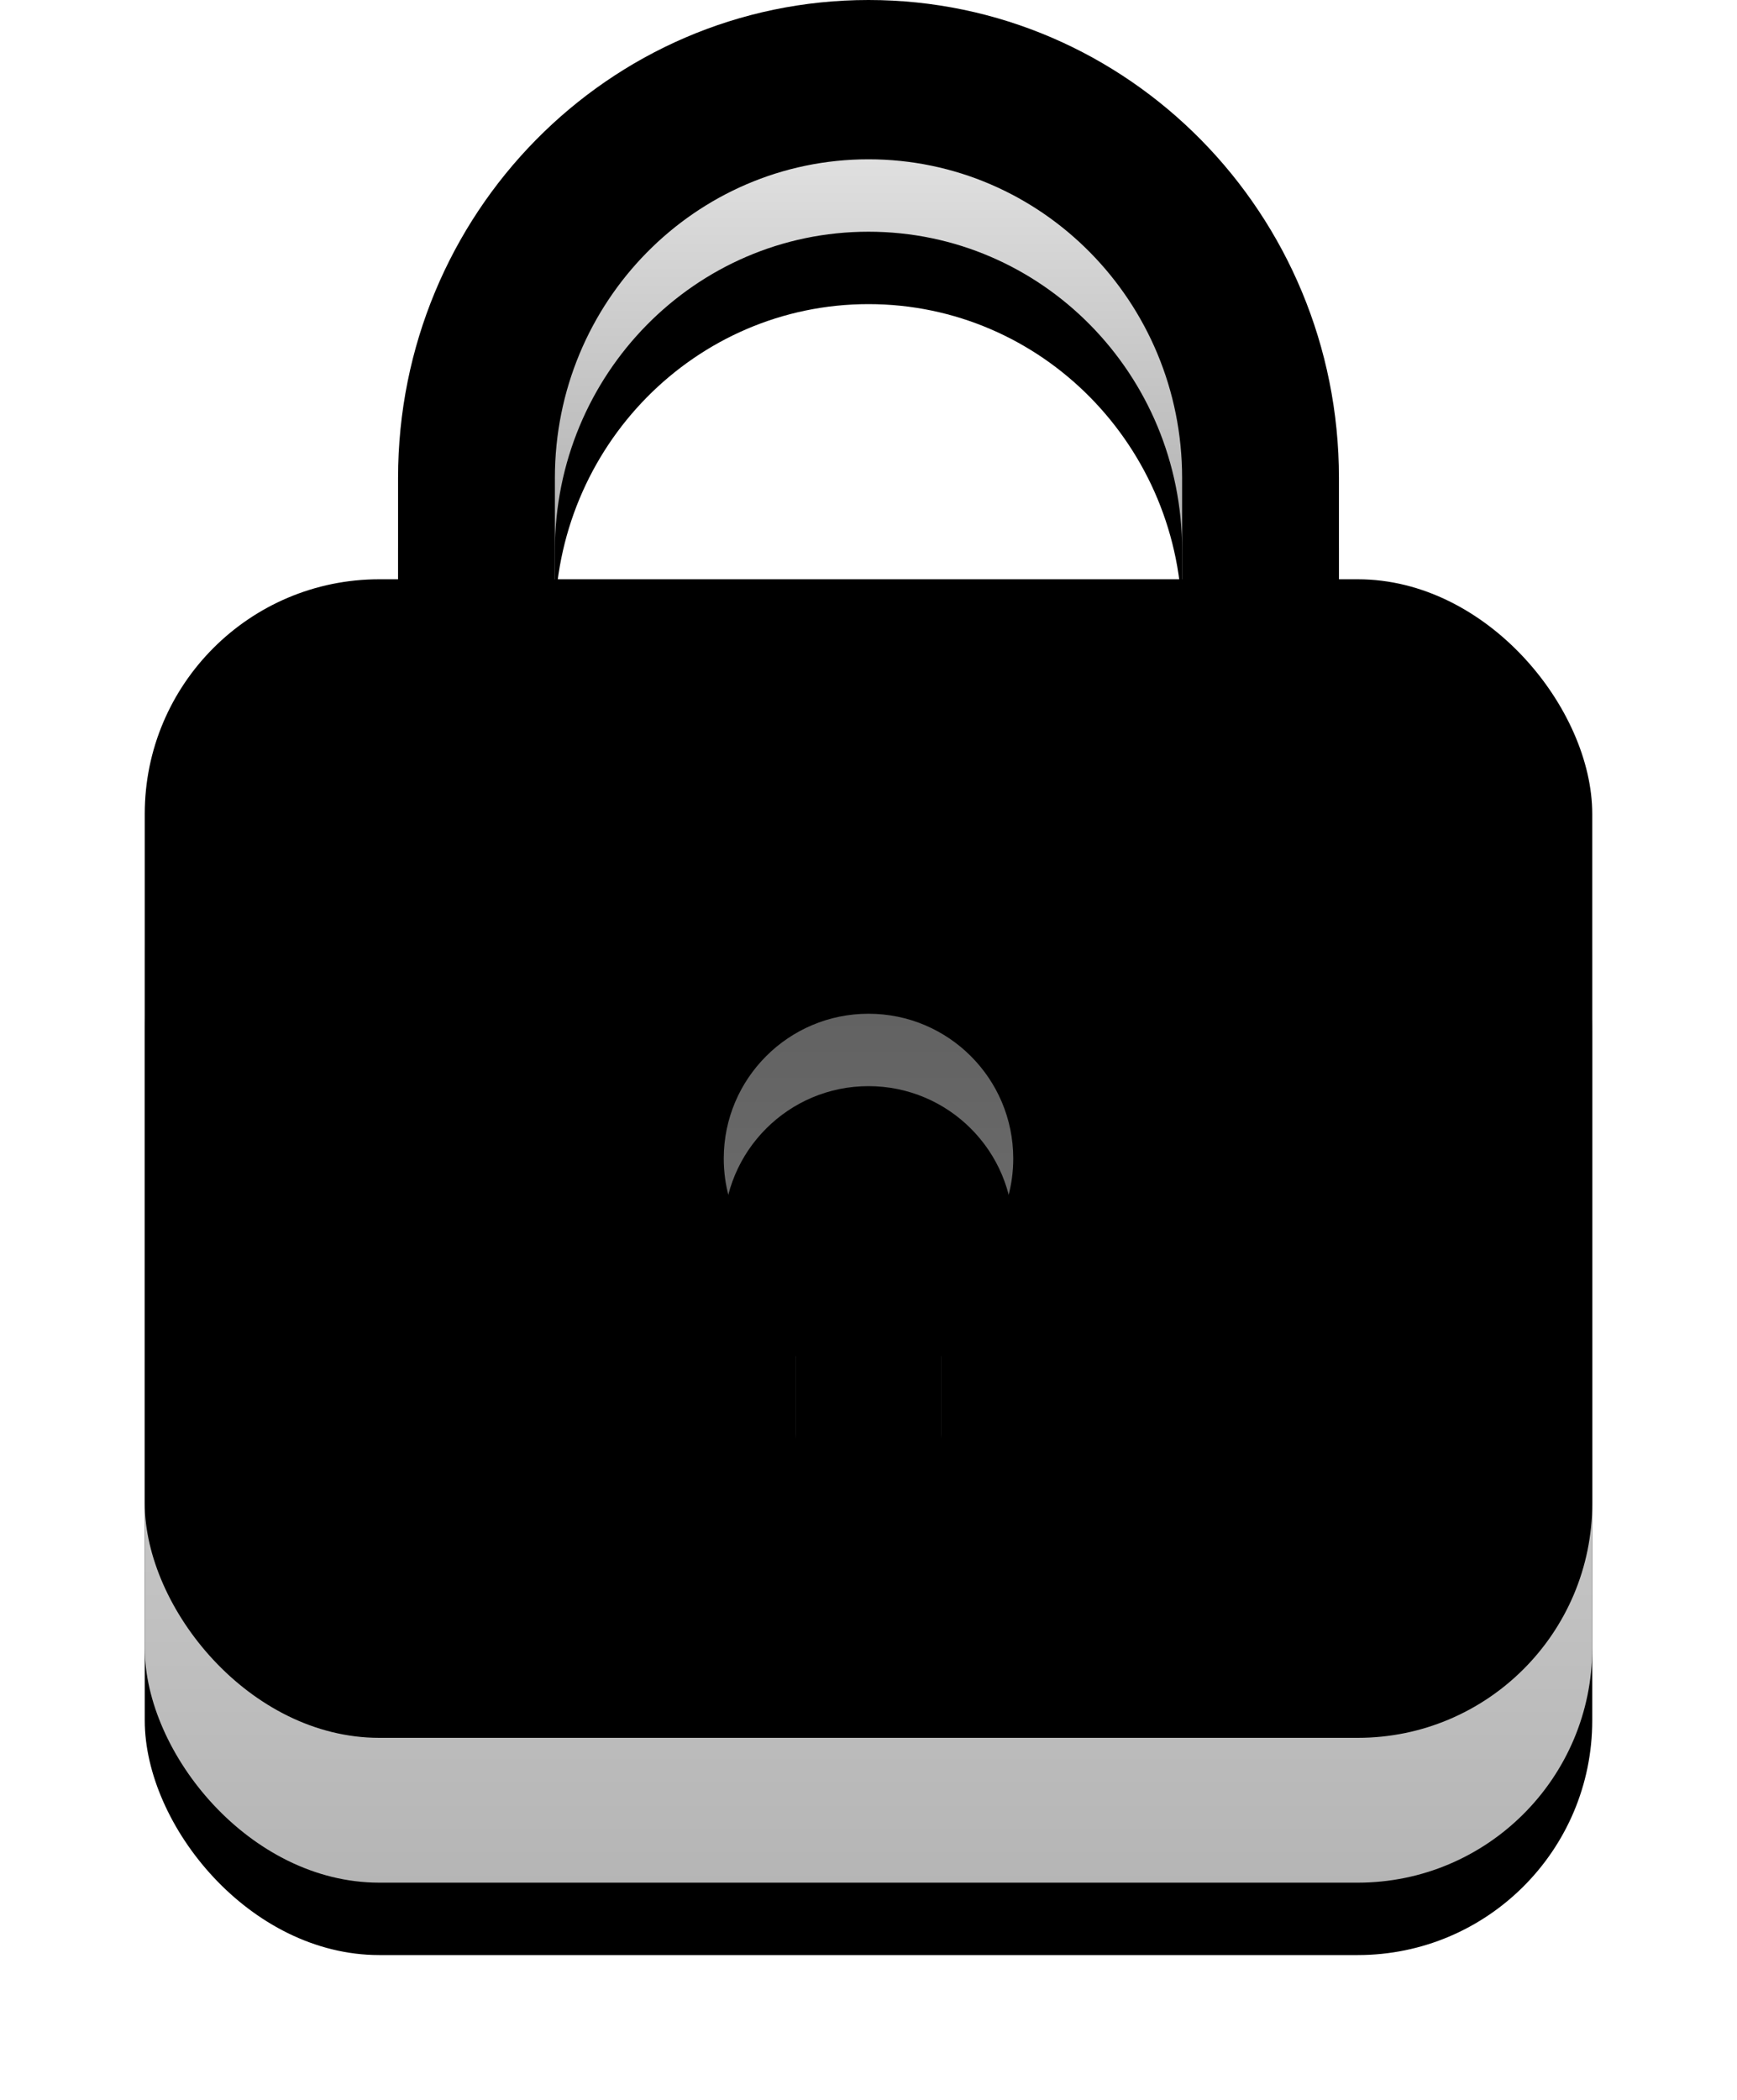 <?xml version="1.0" encoding="UTF-8"?>
<svg width="96px" height="116px" viewBox="0 0 96 116" version="1.1" xmlns="http://www.w3.org/2000/svg" xmlns:xlink="http://www.w3.org/1999/xlink">
    <title>icon-保密文档</title>
    <defs>
        <linearGradient x1="50%" y1="0%" x2="50%" y2="100%" id="linearGradient-1">
            <stop stop-color="#EAEAEA" offset="0%"></stop>
            <stop stop-color="#8B8B8B" offset="100%"></stop>
        </linearGradient>
        <path d="M61.667,44 C59.273,44 57.333,42.03 57.333,39.6 L57.333,26.4 C57.333,16.68 49.573,8.8 40,8.8 C30.427,8.8 22.667,16.68 22.667,26.4 L22.667,39.6 C22.667,42.03 20.727,44 18.333,44 C15.94,44 14,42.03 14,39.6 L14,26.4 C14,11.82 25.641,0 40,0 C54.359,0 66,11.82 66,26.4 L66,39.6 C66,42.03 64.06,44 61.667,44 Z" id="path-2"></path>
        <filter x="-26.9%" y="-22.7%" width="153.8%" height="163.6%" filterUnits="objectBoundingBox" id="filter-3">
            <feOffset dx="0" dy="4" in="SourceAlpha" result="shadowOffsetOuter1"></feOffset>
            <feGaussianBlur stdDeviation="4" in="shadowOffsetOuter1" result="shadowBlurOuter1"></feGaussianBlur>
            <feColorMatrix values="0 0 0 0 0   0 0 0 0 0   0 0 0 0 0  0 0 0 0.2 0" type="matrix" in="shadowBlurOuter1"></feColorMatrix>
        </filter>
        <filter x="-26.9%" y="-22.7%" width="153.8%" height="163.6%" filterUnits="objectBoundingBox" id="filter-4">
            <feGaussianBlur stdDeviation="4" in="SourceAlpha" result="shadowBlurInner1"></feGaussianBlur>
            <feOffset dx="0" dy="-4" in="shadowBlurInner1" result="shadowOffsetInner1"></feOffset>
            <feComposite in="shadowOffsetInner1" in2="SourceAlpha" operator="arithmetic" k2="-1" k3="1" result="shadowInnerInner1"></feComposite>
            <feColorMatrix values="0 0 0 0 0   0 0 0 0 0   0 0 0 0 0  0 0 0 0.3 0" type="matrix" in="shadowInnerInner1"></feColorMatrix>
        </filter>
        <linearGradient x1="50%" y1="0%" x2="50%" y2="100%" id="linearGradient-5">
            <stop stop-color="#E7E7E7" offset="0%"></stop>
            <stop stop-color="#B5B5B5" offset="100%"></stop>
        </linearGradient>
        <rect id="path-6" x="0" y="36" width="80" height="64" rx="12.96"></rect>
        <filter x="-17.5%" y="-15.6%" width="135.0%" height="143.8%" filterUnits="objectBoundingBox" id="filter-7">
            <feOffset dx="0" dy="4" in="SourceAlpha" result="shadowOffsetOuter1"></feOffset>
            <feGaussianBlur stdDeviation="4" in="shadowOffsetOuter1" result="shadowBlurOuter1"></feGaussianBlur>
            <feColorMatrix values="0 0 0 0 0   0 0 0 0 0   0 0 0 0 0  0 0 0 0.2 0" type="matrix" in="shadowBlurOuter1"></feColorMatrix>
        </filter>
        <filter x="-24.4%" y="-24.2%" width="148.8%" height="160.9%" filterUnits="objectBoundingBox" id="filter-8">
            <feGaussianBlur stdDeviation="7.5" in="SourceAlpha" result="shadowBlurInner1"></feGaussianBlur>
            <feOffset dx="0" dy="-8" in="shadowBlurInner1" result="shadowOffsetInner1"></feOffset>
            <feComposite in="shadowOffsetInner1" in2="SourceAlpha" operator="arithmetic" k2="-1" k3="1" result="shadowInnerInner1"></feComposite>
            <feColorMatrix values="0 0 0 0 0   0 0 0 0 0   0 0 0 0 0  0 0 0 0.3 0" type="matrix" in="shadowInnerInner1"></feColorMatrix>
        </filter>
        <linearGradient x1="50%" y1="0%" x2="50%" y2="100%" id="linearGradient-9">
            <stop stop-color="#626262" offset="0%"></stop>
            <stop stop-color="#767676" offset="100%"></stop>
        </linearGradient>
        <path d="M40,52 C44.418,52 48,55.582 48,60 C48,62.961 46.391,65.546 44,66.93 L44,75.2 C44,77.851 42.209,80 40,80 C37.791,80 36,77.851 36,75.2 L35.999,66.929 C33.608,65.546 32,62.961 32,60 C32,55.582 35.582,52 40,52 Z" id="path-10"></path>
        <filter x="-37.5%" y="-21.4%" width="175.0%" height="142.9%" filterUnits="objectBoundingBox" id="filter-11">
            <feGaussianBlur stdDeviation="4" in="SourceAlpha" result="shadowBlurInner1"></feGaussianBlur>
            <feOffset dx="0" dy="4" in="shadowBlurInner1" result="shadowOffsetInner1"></feOffset>
            <feComposite in="shadowOffsetInner1" in2="SourceAlpha" operator="arithmetic" k2="-1" k3="1" result="shadowInnerInner1"></feComposite>
            <feColorMatrix values="0 0 0 0 0   0 0 0 0 0   0 0 0 0 0  0 0 0 0.316 0" type="matrix" in="shadowInnerInner1"></feColorMatrix>
        </filter>
    </defs>
    <g id="页面-1" stroke="none" stroke-width="1" fill="none" fill-rule="evenodd">
        <g id="保密文档" transform="translate(-837, -449)" fill-rule="nonzero">
            <g id="icon-保密文档" transform="translate(791.058, 408.221)">
                <g id="9004738_lock_security_padlock_secure_icon" transform="translate(53.942, 44.779)">
                    <g id="路径">
                        <use fill="black" fill-opacity="1" filter="url(#filter-3)" xlink:href="#path-2"></use>
                        <use fill="url(#linearGradient-1)" xlink:href="#path-2"></use>
                        <use fill="black" fill-opacity="1" filter="url(#filter-4)" xlink:href="#path-2"></use>
                    </g>
                    <g id="矩形">
                        <use fill="black" fill-opacity="1" filter="url(#filter-7)" xlink:href="#path-6"></use>
                        <use fill="url(#linearGradient-5)" xlink:href="#path-6"></use>
                        <use fill="black" fill-opacity="1" filter="url(#filter-8)" xlink:href="#path-6"></use>
                    </g>
                    <g id="形状结合">
                        <use fill="url(#linearGradient-9)" xlink:href="#path-10"></use>
                        <use fill="black" fill-opacity="1" filter="url(#filter-11)" xlink:href="#path-10"></use>
                    </g>
                </g>
            </g>
        </g>
    </g>
</svg>